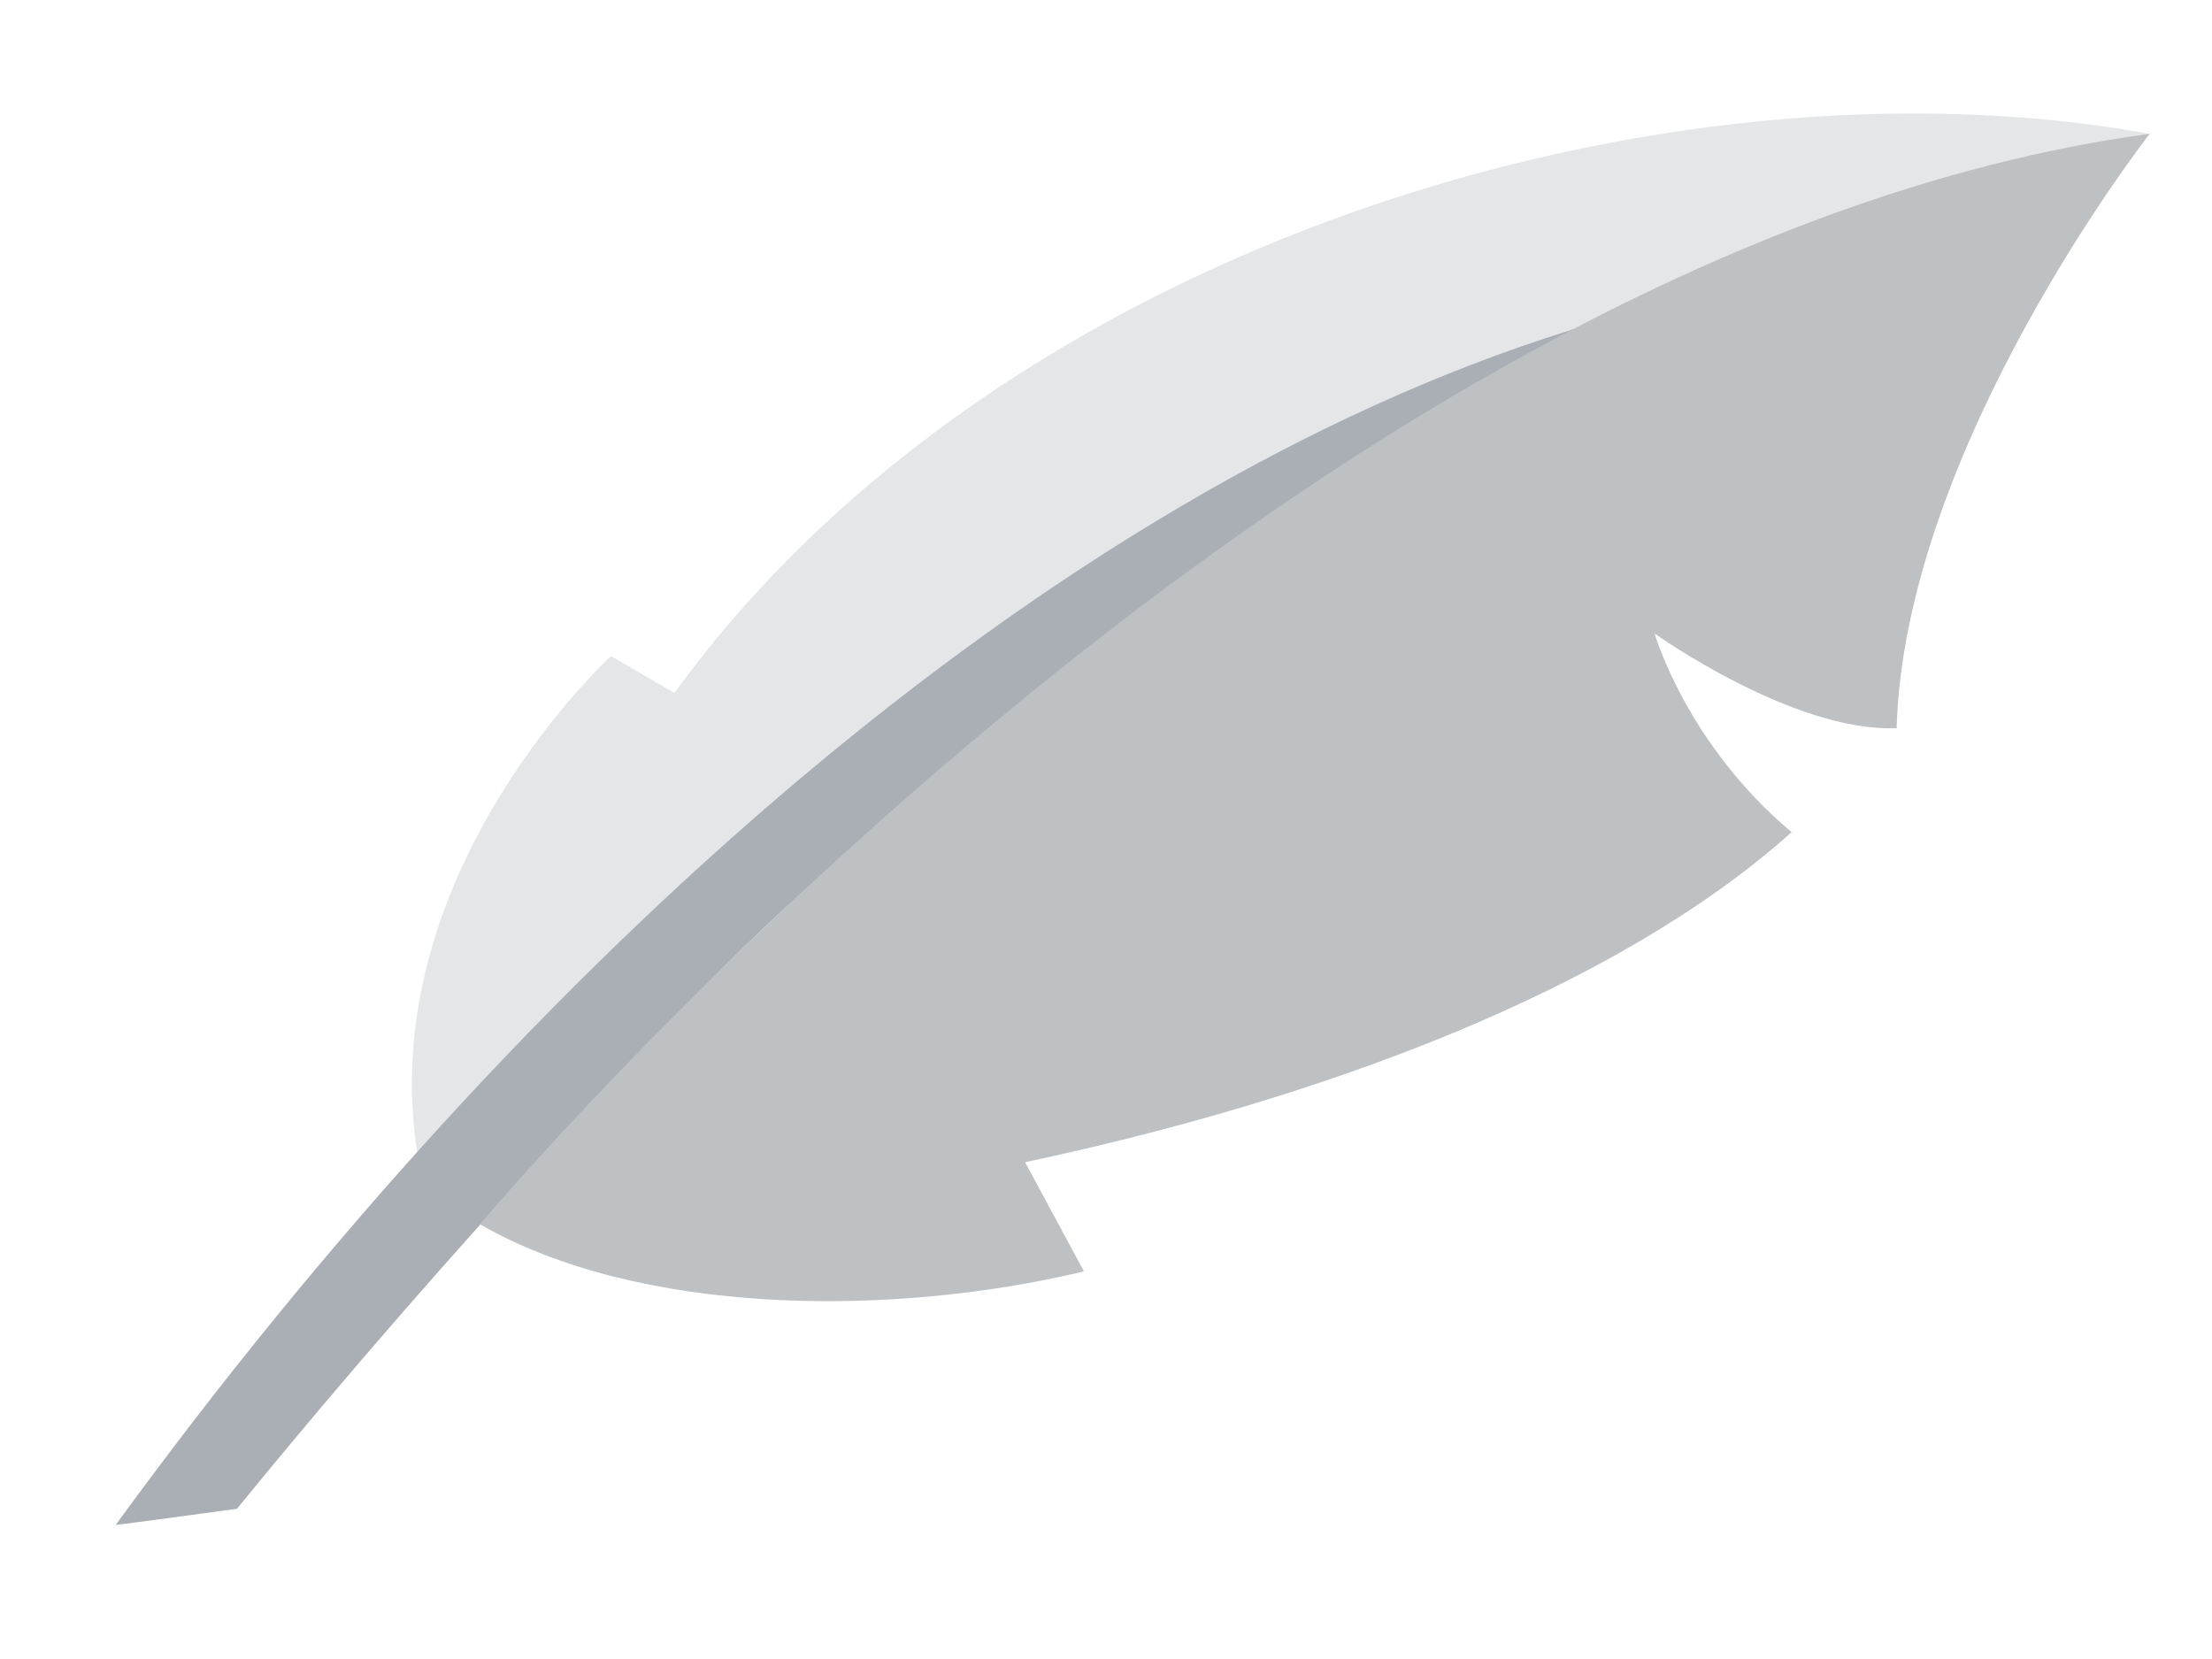<svg width="120px" height="90px" viewBox="0 0 120 90" version="1.1" xmlns="http://www.w3.org/2000/svg" xmlns:xlink="http://www.w3.org/1999/xlink" xmlns:sketch="http://www.bohemiancoding.com/sketch/ns">
    <!-- Generator: Sketch 3.3.3 (12081) - http://www.bohemiancoding.com/sketch -->
    <title>feather icon</title>
    <desc>Created with Sketch.</desc>
    <defs></defs>
    <g id="Pricing-page" stroke="none" stroke-width="1" fill="none" fill-rule="evenodd" sketch:type="MSPage">
        <g sketch:type="MSArtboardGroup" transform="translate(-258, -419)" id="Plan-Lite">
            <g sketch:type="MSLayerGroup" transform="translate(170, 325)">
                <g id="feather-icon" transform="translate(88, 94)" sketch:type="MSShapeGroup">
                    <rect id="Rectangle-3" fill-opacity="0" fill="#FFFFFF" x="0" y="0" width="120" height="90"></rect>
                    <path d="M36.588,37.595 L33.149,35.591 C33.149,35.591 19.067,48.451 23.06,64.624 C33.241,62.461 37.776,66.432 49.92,63.53 L51.326,57.232 C67.332,53.835 76.642,50.444 86.25,41.835 C80.527,37.035 85.547,30.17 85.547,30.17 C85.547,30.17 93.693,36.774 100.782,36.236 C101.216,20.964 116.622,7.259 116.622,7.259 C90.441,2.508 54.247,13.219 36.588,37.595" id="Fill-1" fill="#E4E6E8"></path>
                    <path d="M86.261,18.339 C86.06,17.917 85.553,17.736 85.129,17.935 C56.918,26.744 28.494,52.242 6.28,82.721 C6.251,82.754 12.859,81.848 12.859,81.848 C25.011,66.938 37.324,54.047 42.813,49.053 C55.707,37.199 63.222,31.406 85.89,19.447 C86.287,19.236 86.455,18.749 86.261,18.339" id="Fill-2" fill="#A9AFB5"></path>
                    <path d="M116.622,7.259 C70.341,13.506 26.04,66.418 26.04,66.418 C34.604,71.35 48.208,71.505 58.805,68.973 L55.611,63.049 C71.616,59.652 87.588,53.753 97.196,45.144 C91.473,40.345 89.765,34.369 89.765,34.369 C89.765,34.369 97.266,39.735 102.891,39.502 C103.326,24.23 116.622,7.259 116.622,7.259" id="Fill-3" fill="#BEC1C4"></path>
                </g>
            </g>
        </g>
    </g>
</svg>